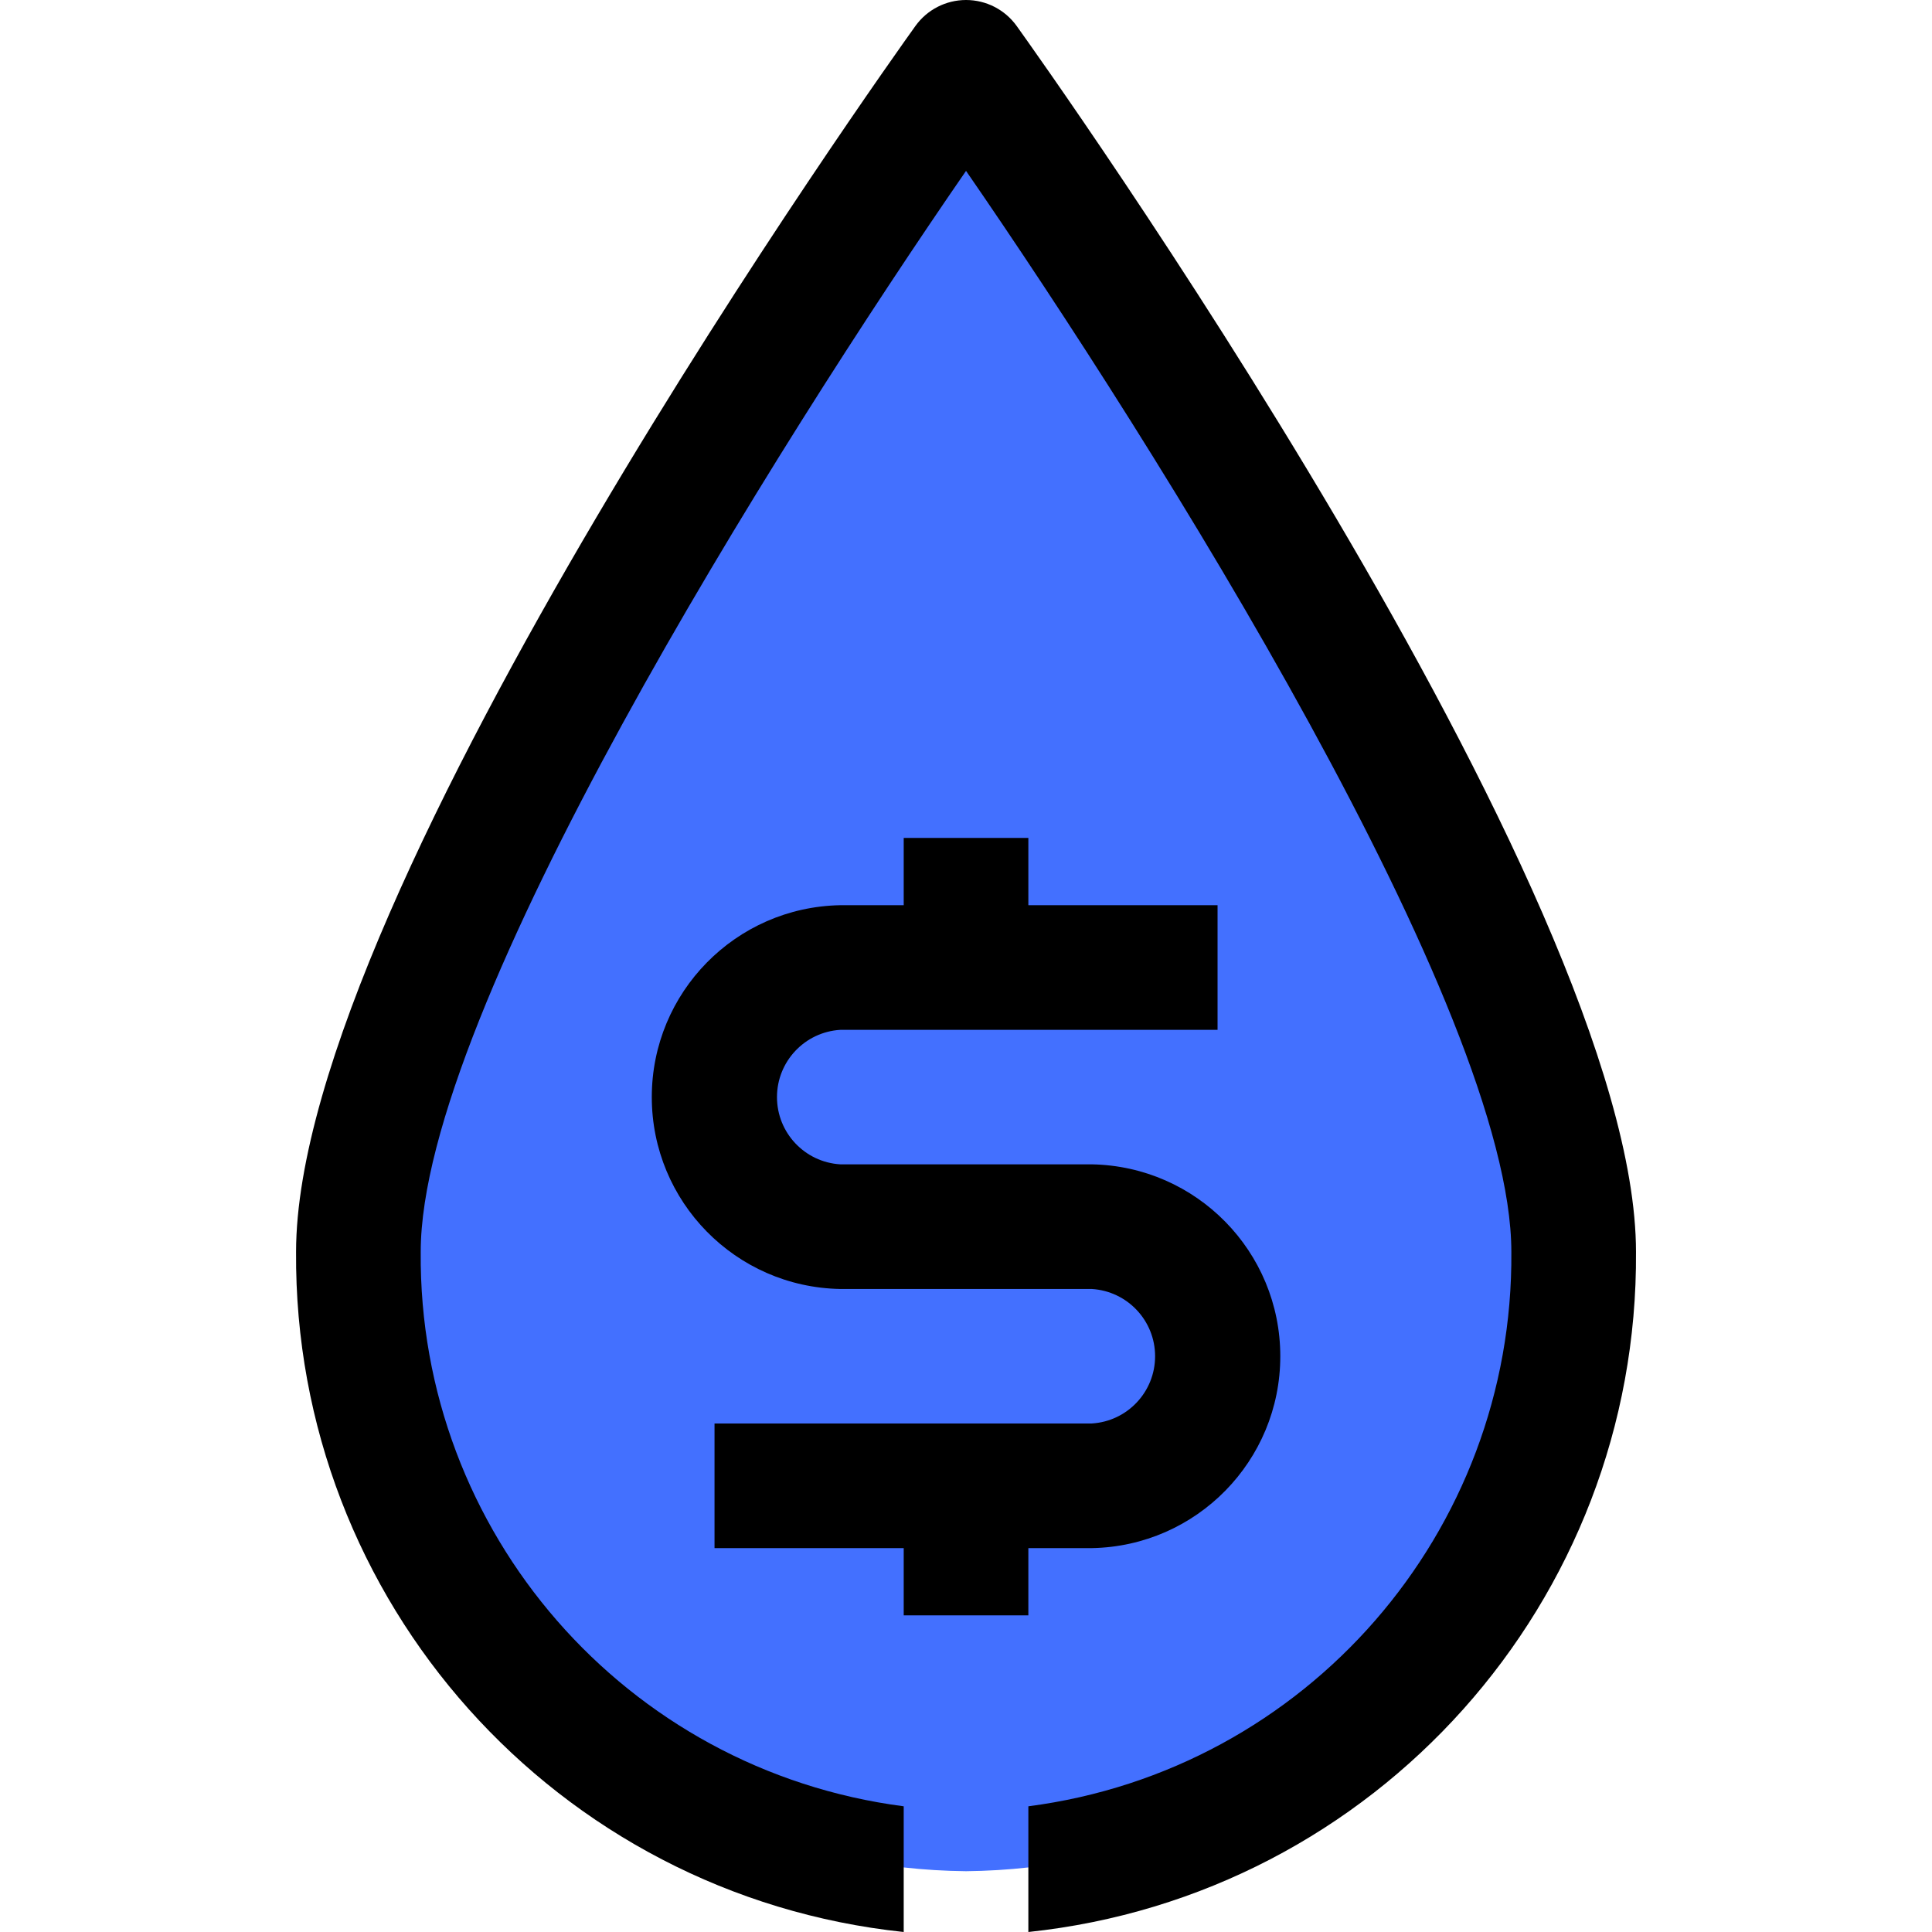 <svg height="496pt" viewBox="-76 0 496 496.003" width="496pt" xmlns="http://www.w3.org/2000/svg"><path d="m328.008 321.273c.84 87.012-68.992 158.242-156 159.121-87.012-.879-156.844-72.109-156-159.121 0-87.887 156-304.879 156-304.879s156 216.992 156 304.879zm0 0" fill="#4370ff"/><path d="m188.008 414.707v-17.258h16.293c26.863-.48 48.387-22.395 48.387-49.262s-21.523-48.781-48.387-49.266h-64.582c-9.129-.555-16.246-8.117-16.246-17.262 0-9.145 7.117-16.711 16.246-17.266h96.863v-32h-48.574v-17.27h-32v17.27h-16.289c-26.863.484-48.387 22.398-48.387 49.266 0 26.863 21.523 48.777 48.387 49.262h64.582c9.129.559 16.246 8.121 16.246 17.266s-7.117 16.707-16.246 17.262h-96.863v32h48.57v17.258zm0 0"/><path d="m185.008 6.668c-3.008-4.188-7.844-6.668-12.996-6.668-5.156 0-9.992 2.48-12.996 6.668-6.488 9.047-159.008 222.59-159.008 314.727-.641 89.66 66.836 165.18 156 174.609v-32.273c-71.379-9.266-124.605-70.363-124-142.336 0-61.84 91.477-207.199 140-277.527 48.527 70.32 140 215.656 140 277.527.602 71.973-52.625 133.07-124 142.336v32.273c89.164-9.426 156.641-84.949 156-174.609 0-92.137-152.516-305.68-159-314.727zm0 0"/></svg>